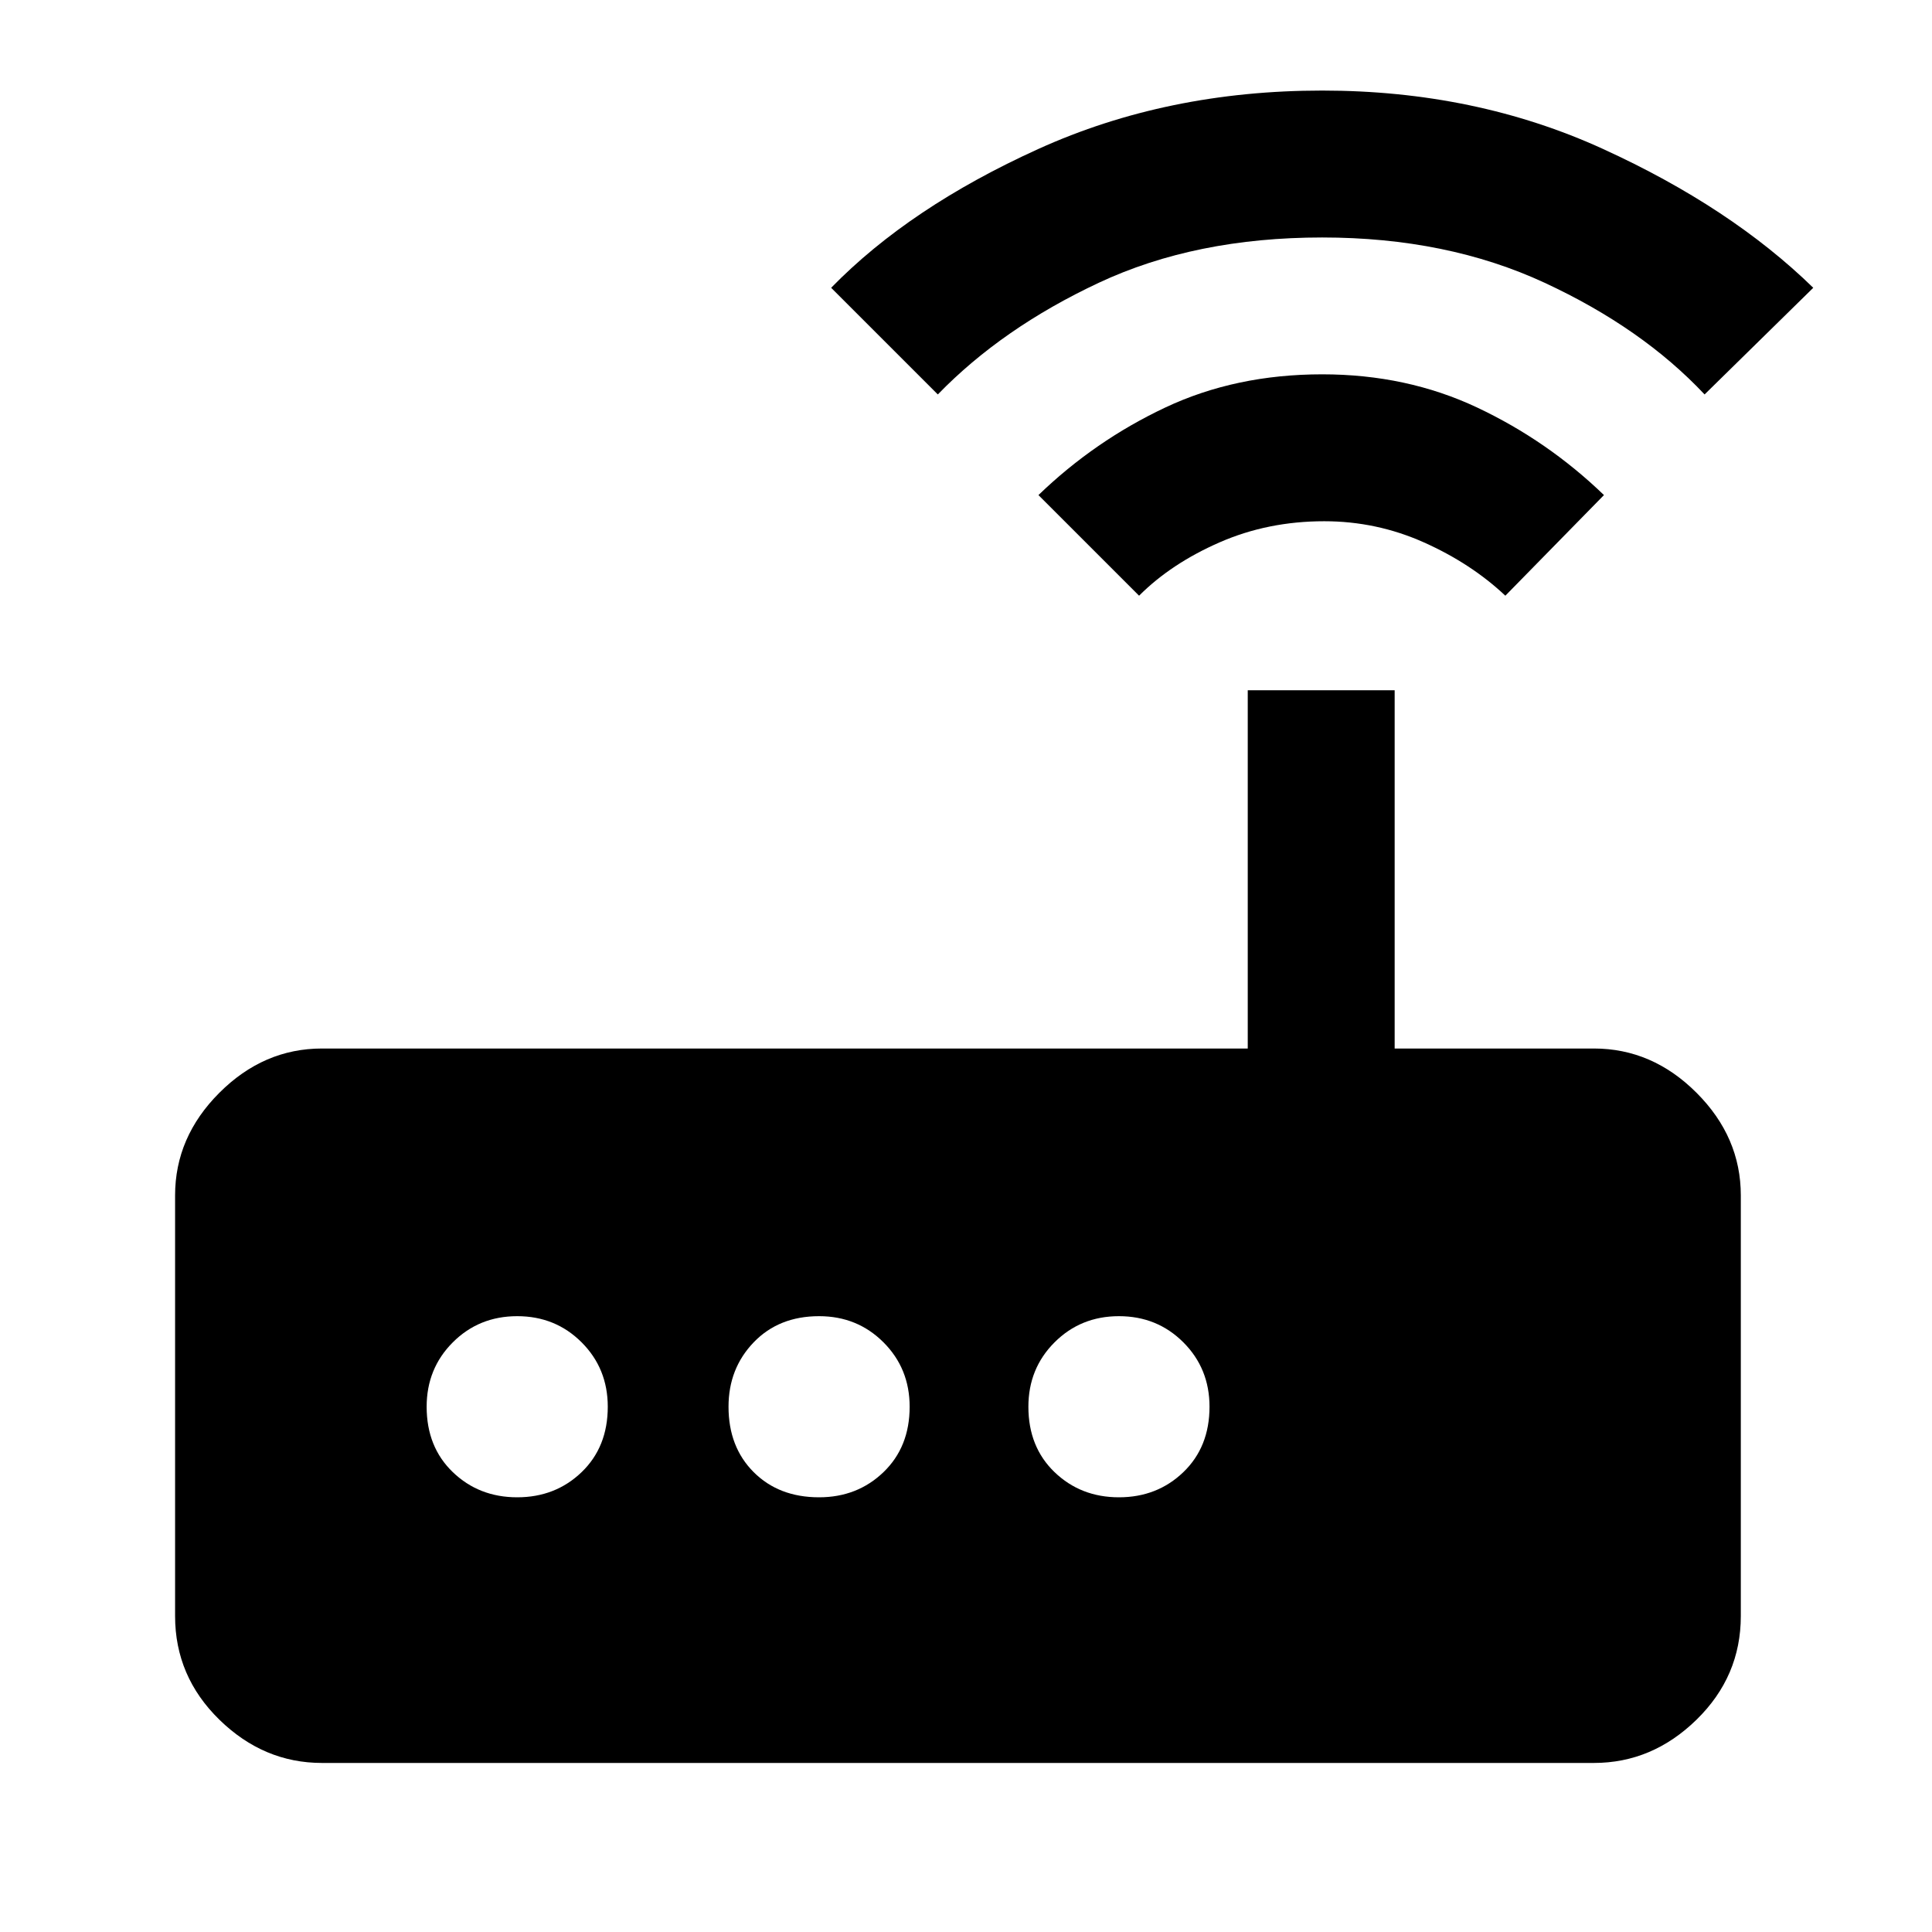 <svg xmlns="http://www.w3.org/2000/svg" height="48" width="48"><path d="M8 43.8Q6.55 43.8 5.45 42.725Q4.35 41.65 4.35 40.15V29.7Q4.35 28.25 5.45 27.15Q6.55 26.05 8 26.05H31V17.15H34.65V26.05H39.6Q41.05 26.05 42.15 27.15Q43.25 28.25 43.25 29.7V40.15Q43.25 41.65 42.15 42.725Q41.05 43.8 39.6 43.8ZM15.1 34.95Q15.1 34 14.45 33.35Q13.8 32.7 12.85 32.7Q11.9 32.7 11.25 33.35Q10.6 34 10.6 34.95Q10.6 35.95 11.25 36.575Q11.9 37.2 12.85 37.2Q13.8 37.2 14.45 36.575Q15.1 35.95 15.1 34.95ZM22.6 34.95Q22.6 34 21.95 33.35Q21.3 32.7 20.35 32.7Q19.35 32.7 18.725 33.35Q18.1 34 18.1 34.95Q18.1 35.95 18.725 36.575Q19.35 37.2 20.35 37.2Q21.3 37.2 21.95 36.575Q22.6 35.95 22.6 34.95ZM27.8 37.2Q28.75 37.2 29.4 36.575Q30.05 35.95 30.05 34.95Q30.05 34 29.4 33.35Q28.75 32.7 27.8 32.7Q26.85 32.7 26.2 33.35Q25.55 34 25.55 34.95Q25.55 35.95 26.2 36.575Q26.85 37.2 27.8 37.2ZM28.3 14.8 25.8 12.3Q27.2 10.95 28.95 10.125Q30.7 9.3 32.85 9.3Q34.95 9.3 36.7 10.125Q38.45 10.95 39.85 12.3L37.4 14.8Q36.55 14 35.375 13.475Q34.2 12.95 32.9 12.95Q31.5 12.95 30.3 13.475Q29.1 14 28.3 14.8ZM23.3 9.8 20.65 7.15Q22.6 5.15 25.8 3.7Q29 2.25 32.85 2.25Q36.65 2.25 39.825 3.7Q43 5.15 45.05 7.15L42.35 9.8Q40.8 8.15 38.375 7.025Q35.95 5.9 32.85 5.9Q29.7 5.9 27.3 7.025Q24.9 8.15 23.3 9.8Z"/></svg>